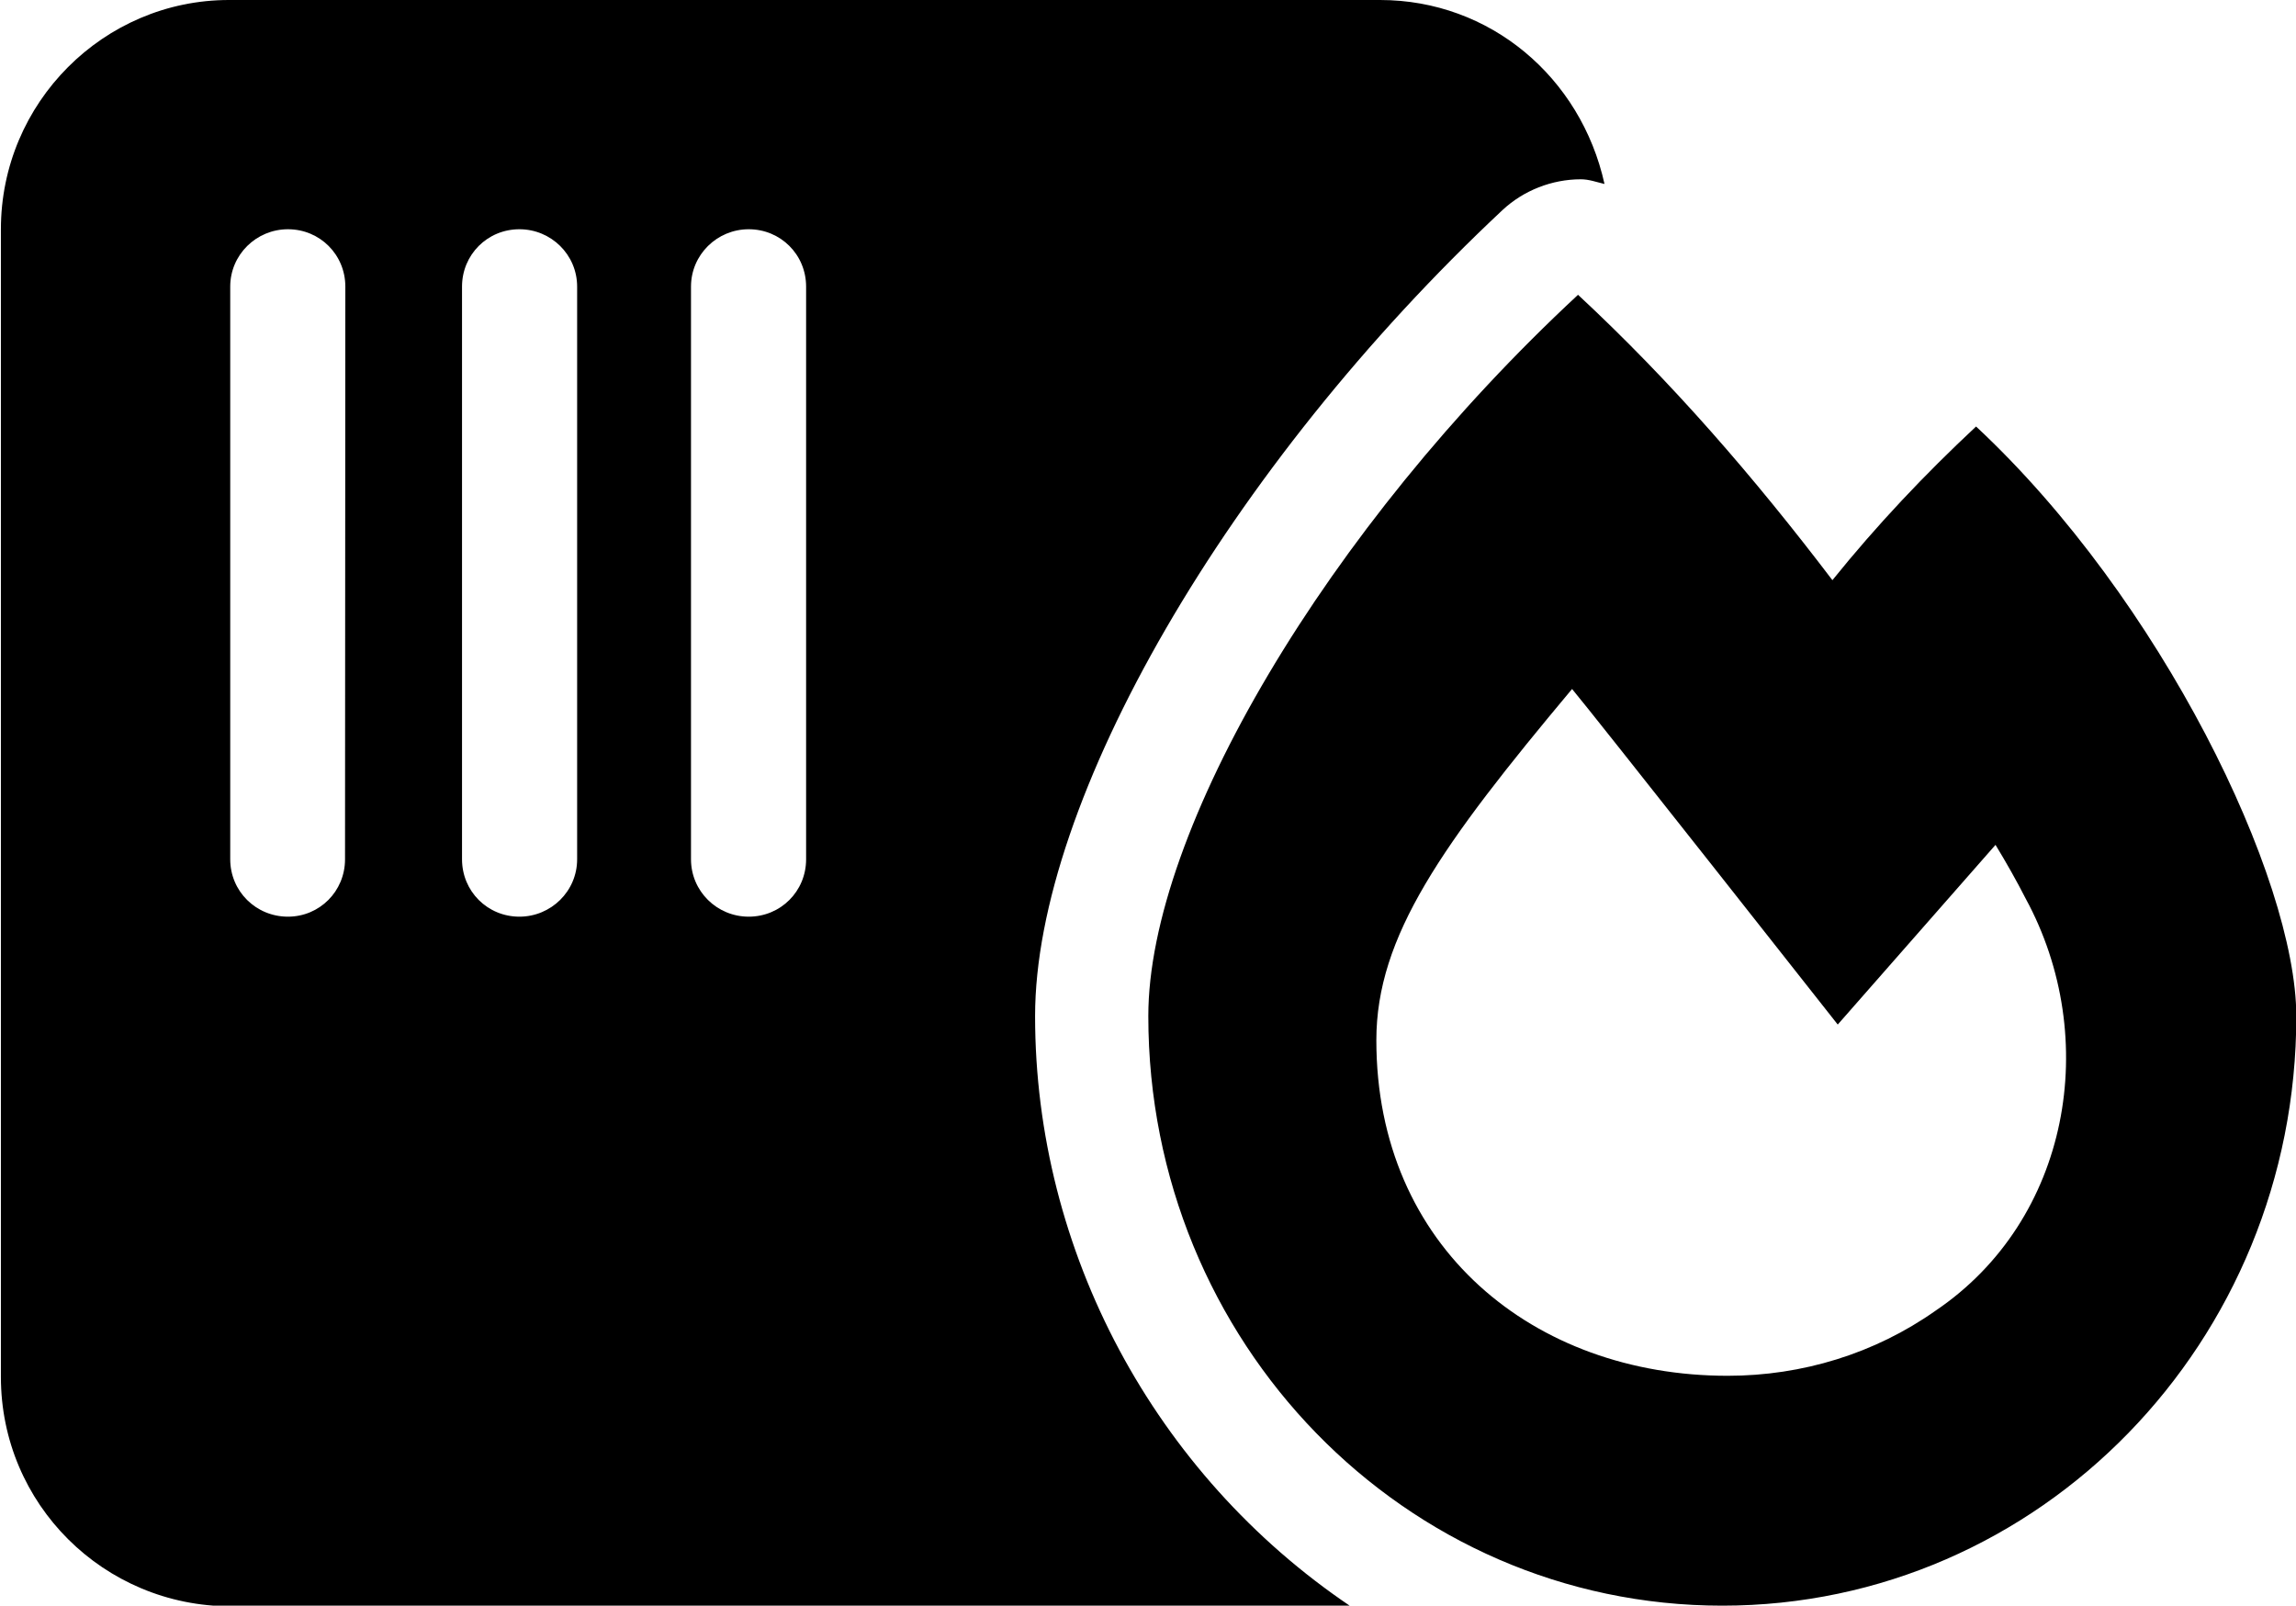 <svg xmlns="http://www.w3.org/2000/svg" viewBox="0 0 732 512"><path d="M330 324c0-68.7 61.5-175 149-257c6.74-6.29 15.8-9.83 25-9.83c2.63 0 5.03 .914 7.54 1.49C504 24.6 475 0 440 0h-367C33.1 0 .286 32.7 .286 73.1v366c0 40.5 32.8 73.1 73.3 73.1h357C368 470 330 399 330 324zM110 274c0 10.2-8.11 18.3-18.2 18.3c-10.2 0-18.4-8.11-18.4-18.3V91.4c0-10.2 8.34-18.3 18.4-18.3c10.2 0 18.3 8.11 18.3 18.3L110 274zM184 274c0 10.2-8.34 18.3-18.4 18.3c-10.2 0-18.3-8.11-18.3-18.3V91.4c0-10.2 8.11-18.3 18.3-18.3c10.1 0 18.4 8.11 18.4 18.3V274zM257 274c0 10.2-8.11 18.3-18.3 18.3c-10.1 0-18.4-8.11-18.4-18.3V91.4c0-10.2 8.34-18.3 18.4-18.3c10.2 0 18.3 8.11 18.3 18.3L257 274L257 274zM630 136c-16.3 15.2-31.7 31.5-45.8 49c-25-32.9-51.3-63.3-81.1-91c-80.2 74.5-137 171-137 230c0 104 81.8 188 183 188s183-84.1 183-188C732 280 689 191 630 136zM617 418c-19.3 13.6-42.4 20.7-66.2 20.7c-61.8 0-112-40.9-112-107c0-33.1 20.8-62.3 62.4-112c5.83 6.86 84.7 107 84.7 107l50.3-57.3c3.54 5.83 6.74 11.5 9.6 17.1C670 331 660 389 617 418z"/></svg>
